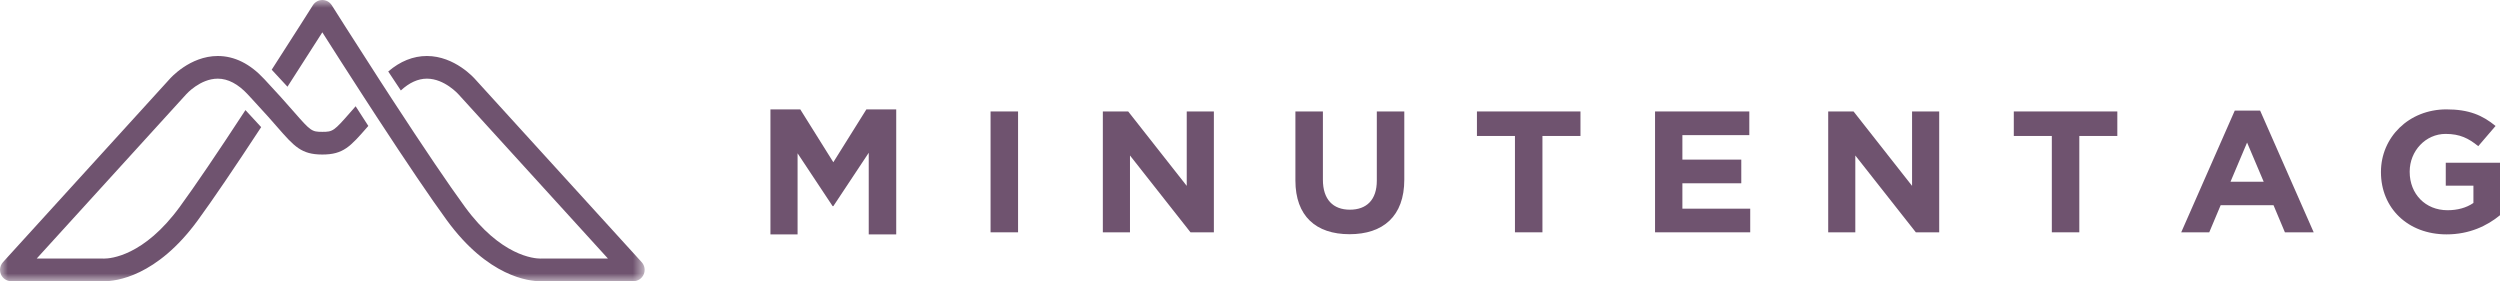 <svg width="160" height="18" viewBox="0 0 160 18" fill="none" xmlns="http://www.w3.org/2000/svg">
<mask id="mask0_102_20" style="mask-type:luminance" maskUnits="userSpaceOnUse" x="0" y="0" width="42" height="18">
<path fill-rule="evenodd" clip-rule="evenodd" d="M0 0H41.258V18H0V0Z" fill="white"/>
</mask>
<g mask="url(#mask0_102_20)">
<path fill-rule="evenodd" clip-rule="evenodd" d="M10.853 5.063L0.19 16.779C0.067 16.914 0.002 17.088 -0 17.265V17.275C0 17.372 0.021 17.469 0.06 17.562C0.175 17.826 0.432 17.996 0.717 17.996H6.522C6.553 17.998 6.602 18 6.664 18C7.404 18 10.02 17.719 12.663 14.094C13.611 12.795 14.975 10.789 16.715 8.136L15.709 7.046C13.89 9.827 12.479 11.905 11.51 13.232C9.207 16.39 7.069 16.549 6.664 16.549L6.619 16.549C6.596 16.546 6.572 16.545 6.549 16.545H2.351L11.92 6.031C11.929 6.021 12.81 5.034 13.937 5.034C14.592 5.034 15.24 5.376 15.864 6.05L16.154 6.364L17.156 7.461C17.379 7.712 17.577 7.938 17.75 8.136C18.835 9.376 19.283 9.89 20.63 9.89C21.975 9.89 22.424 9.375 23.507 8.135C23.529 8.11 23.551 8.085 23.573 8.06L22.761 6.801C22.644 6.934 22.535 7.058 22.435 7.174C21.371 8.391 21.303 8.438 20.63 8.438C19.955 8.438 19.887 8.391 18.824 7.174C18.586 6.902 18.306 6.582 17.971 6.211L16.965 5.117L16.91 5.059C16.005 4.08 15.004 3.584 13.937 3.584C12.147 3.584 10.892 5.017 10.853 5.063ZM20.63 -9.15527e-05C20.385 -9.15527e-05 20.157 0.127 20.025 0.335C20.011 0.357 18.877 2.154 17.389 4.461L18.398 5.55C19.315 4.131 20.115 2.877 20.629 2.069C21.221 3.001 22.193 4.524 23.287 6.211L24.1 7.462C26.056 10.455 27.571 12.691 28.595 14.093C31.239 17.719 33.855 18 34.593 18C34.657 18 34.706 17.998 34.736 17.996H40.54C40.825 17.996 41.083 17.826 41.197 17.562C41.312 17.298 41.261 16.991 41.068 16.779L30.418 5.078C30.365 5.016 29.11 3.584 27.321 3.584C26.446 3.584 25.616 3.917 24.847 4.575L25.654 5.79C26.195 5.288 26.756 5.034 27.321 5.034C28.449 5.034 29.331 6.024 29.351 6.046L38.907 16.545H34.709C34.693 16.545 34.666 16.547 34.649 16.547L34.593 16.549C34.189 16.549 32.051 16.39 29.749 13.232C28.704 11.801 27.141 9.492 25.102 6.365L24.292 5.117C22.601 2.503 21.248 0.358 21.233 0.335C21.102 0.127 20.874 0 20.63 -9.15527e-05Z" fill="#6F536F"/>
</g>
<path fill-rule="evenodd" clip-rule="evenodd" d="M55.599 15V9.778L53.333 13.194H53.288L51.045 9.811V15H49.308V7H51.217L53.333 10.383L55.449 7H57.358V15H55.599Z" fill="#6F536F"/>
<path fill-rule="evenodd" clip-rule="evenodd" d="M63.396 14.868H65.156V7.133H63.396V14.868Z" fill="#6F536F"/>
<path fill-rule="evenodd" clip-rule="evenodd" d="M76.192 14.868L72.319 9.951V14.868H70.582V7.133H72.204L75.951 11.896V7.133H77.688V14.868H76.192Z" fill="#6F536F"/>
<path fill-rule="evenodd" clip-rule="evenodd" d="M86.368 14.989C84.221 14.989 82.906 13.829 82.906 11.553V7.133H84.666V11.508C84.666 12.768 85.318 13.42 86.391 13.42C87.464 13.42 88.116 12.79 88.116 11.564V7.133H89.875V11.498C89.875 13.841 88.516 14.989 86.368 14.989Z" fill="#6F536F"/>
<path fill-rule="evenodd" clip-rule="evenodd" d="M98.716 8.702V14.868H96.957V8.702H94.524V7.133H101.15V8.702H98.716Z" fill="#6F536F"/>
<path fill-rule="evenodd" clip-rule="evenodd" d="M105.923 14.868V7.133H111.956V8.648H107.673V10.215H111.442V11.73H107.673V13.355H112.014V14.868H105.923Z" fill="#6F536F"/>
<path fill-rule="evenodd" clip-rule="evenodd" d="M122.613 14.868L118.74 9.951V14.868H117.005V7.133H118.627L122.372 11.896V7.133H124.109V14.868H122.613Z" fill="#6F536F"/>
<path fill-rule="evenodd" clip-rule="evenodd" d="M133.076 8.702V14.868H131.317V8.702H128.883V7.133H135.509V8.702H133.076Z" fill="#6F536F"/>
<path fill-rule="evenodd" clip-rule="evenodd" d="M146.234 14.868L145.505 13.133H142.122L141.392 14.868H139.598L143.025 7.078H144.648L148.076 14.868H146.234ZM143.813 9.123L142.752 11.631H144.877L143.813 9.123Z" fill="#6F536F"/>
<path fill-rule="evenodd" clip-rule="evenodd" d="M156.584 15C154.094 15 152.381 13.31 152.381 11.023V11.001C152.381 8.801 154.152 7 156.573 7C158.013 7 158.88 7.376 159.716 8.062L158.608 9.354C157.991 8.856 157.44 8.57 156.517 8.57C155.237 8.57 154.22 9.663 154.22 10.978V11.001C154.22 12.415 155.225 13.454 156.641 13.454C157.281 13.454 157.853 13.298 158.299 12.989V11.884H156.529V10.416H160V13.774C159.179 14.449 158.046 15 156.584 15Z" fill="#6F536F"/>
</svg>
